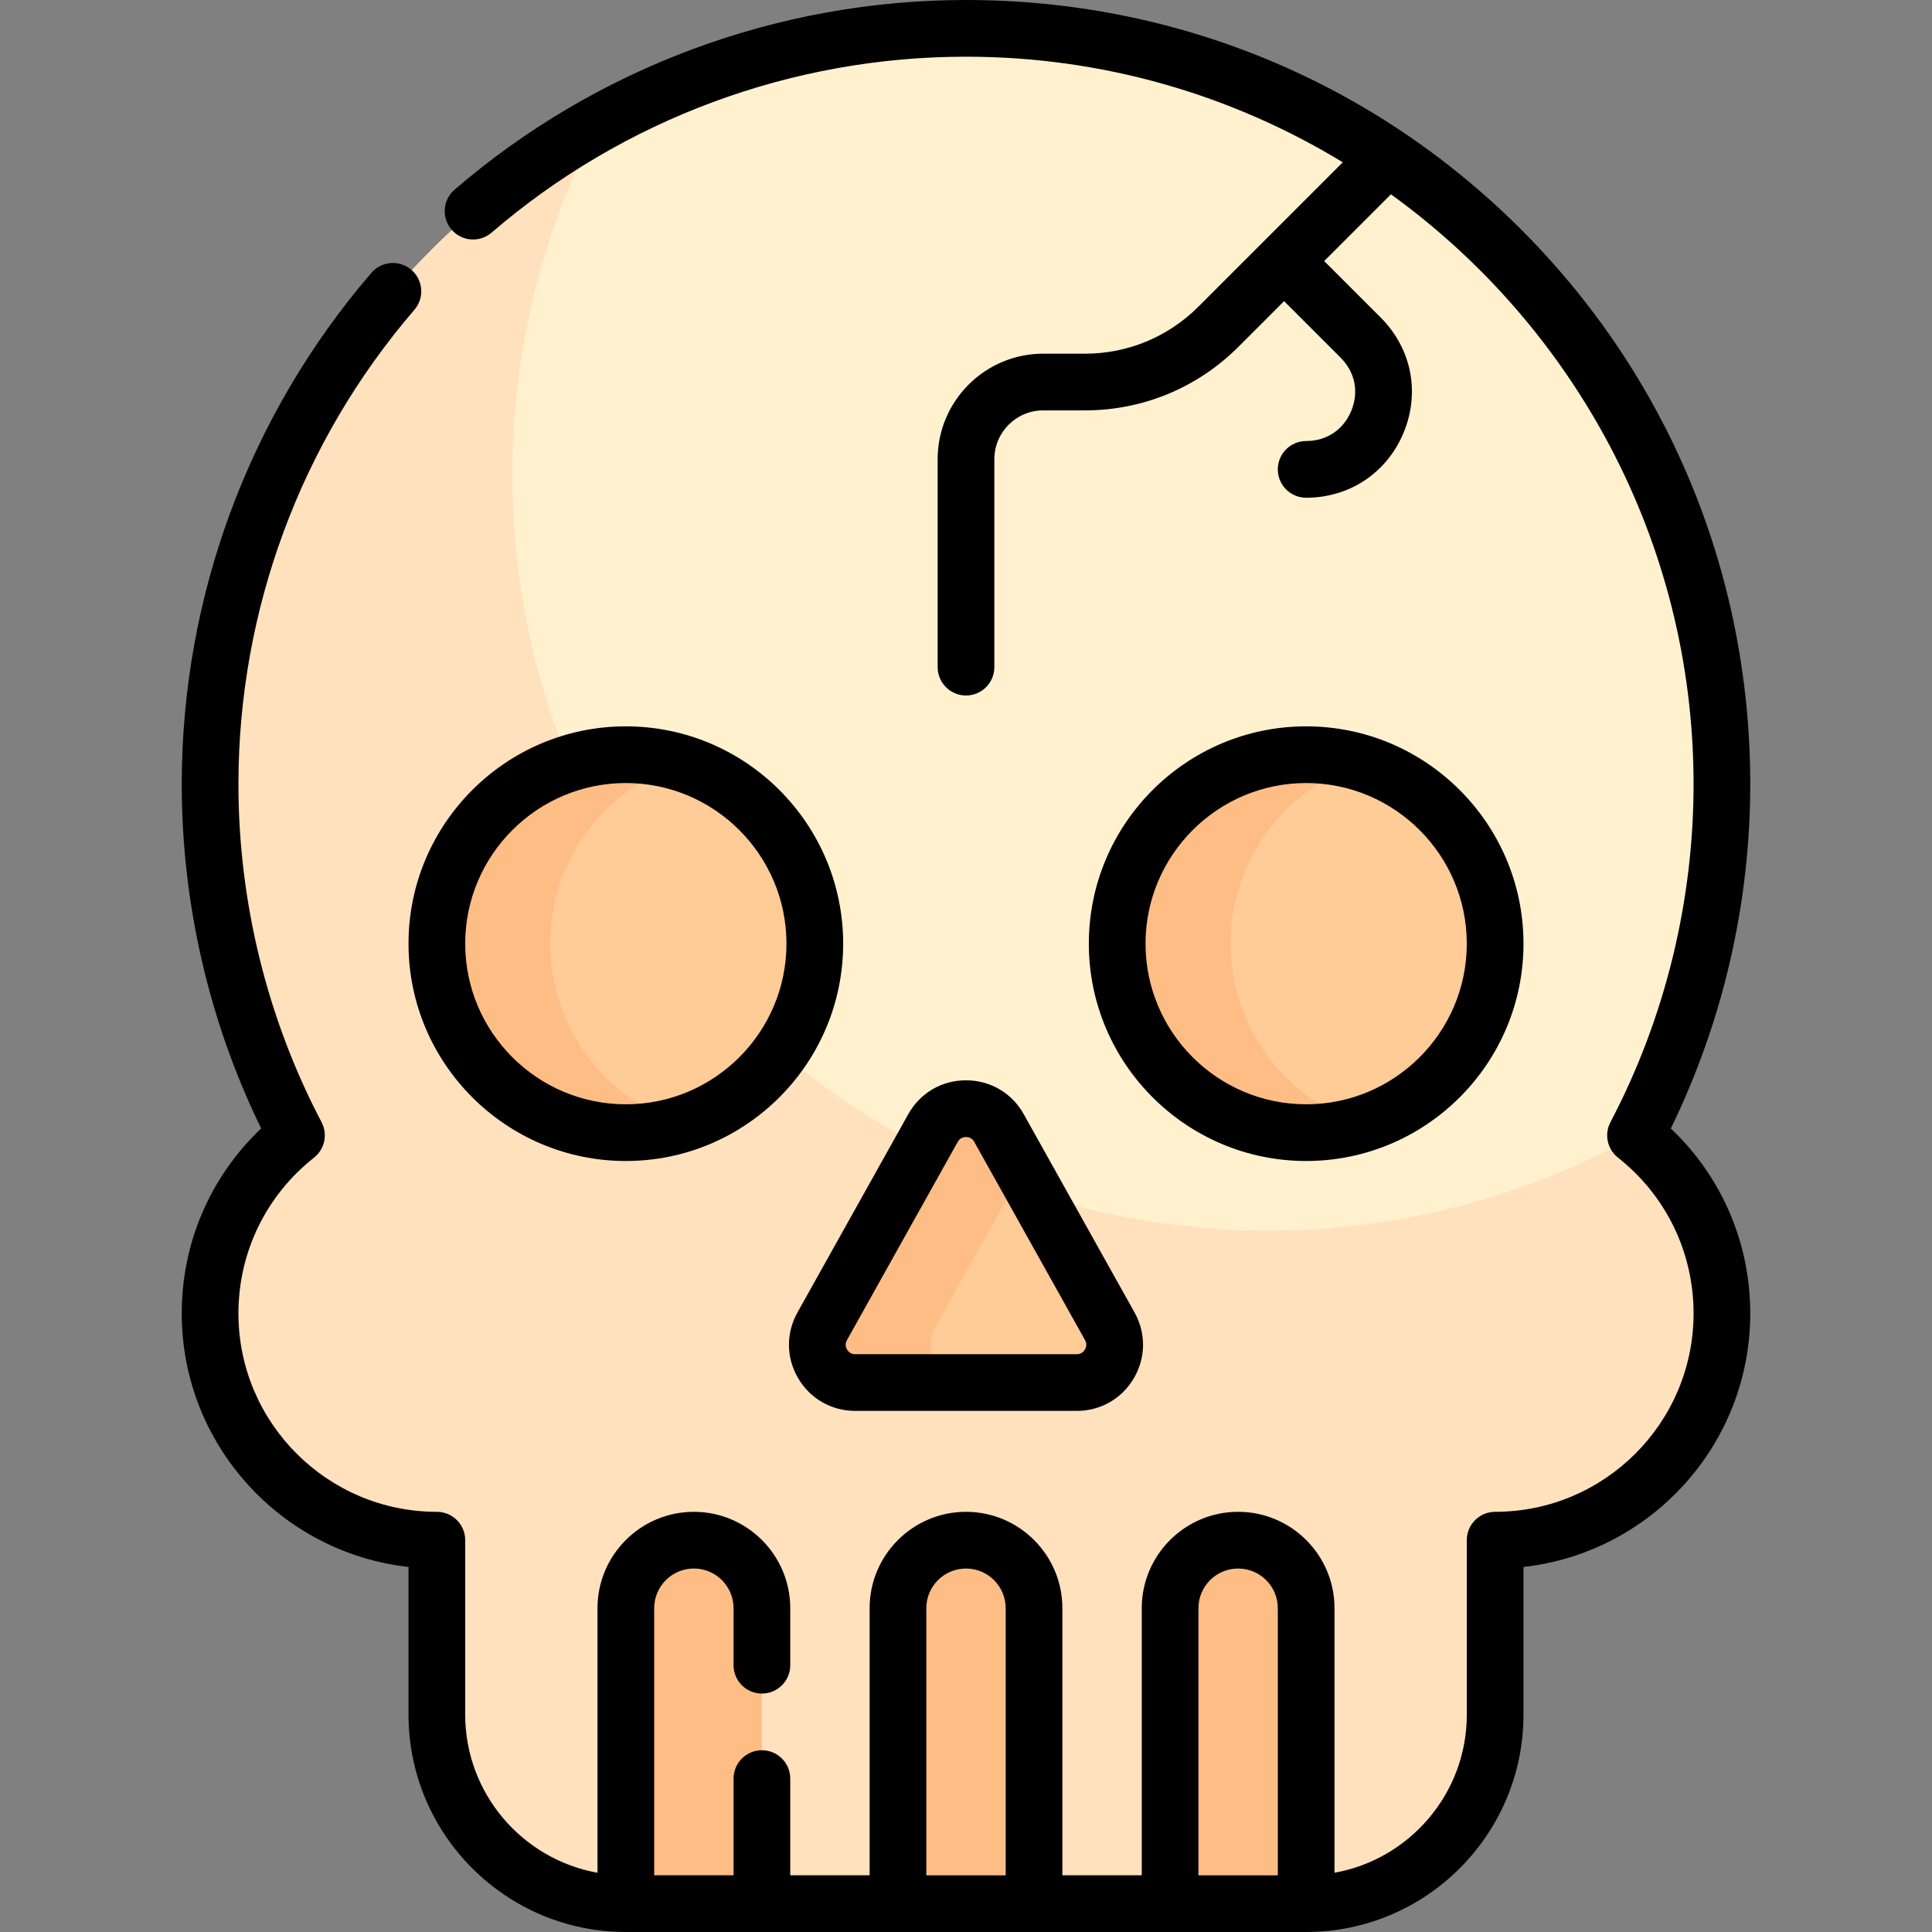 <svg id="Capa_1" enable-background="new 0 0 511.168 511.168" height="512" viewBox="0 0 511.168 511.168" width="512" xmlns="http://www.w3.org/2000/svg"><rect x="0" y="0" width="511.168" height="511.168" fill="#808080" stroke="none"/><g><g><path d="m432.729 300.399c14.703-27.978 22.985-59.858 22.854-93.689-.428-110.416-89.582-199.21-200-199.21-110.457 0-200 89.543-200 200 0 33.537 8.267 65.139 22.855 92.899-13.914 10.988-22.855 27.995-22.855 47.101 0 33.137 26.863 60 60 60v46.168c0 27.614 22.386 50 50 50h180c27.614 0 50-22.386 50-50v-46.168c33.137 0 60-26.863 60-60 .001-19.106-8.94-36.113-22.854-47.101z" fill="#fff1ce"/></g><g><path d="m432.756 300.422c-28.771 16.026-61.902 25.168-97.172 25.168-110.457 0-200-89.543-200-200 0-33.559 8.278-65.18 22.884-92.953-61.363 34.153-102.884 99.654-102.884 174.863 0 33.537 8.267 65.139 22.855 92.899-13.914 10.988-22.855 27.995-22.855 47.101 0 33.137 26.863 60 60 60v46.168c0 27.614 22.386 50 50 50h180c27.614 0 50-22.386 50-50v-46.168c33.137 0 60-26.863 60-60 0-19.093-8.93-36.089-22.828-47.078z" fill="#ffe1bd"/></g><g><g><path d="m293.631 350.913-29.317-52.461c-3.816-6.829-13.642-6.829-17.459 0l-29.317 52.461c-3.725 6.666 1.093 14.878 8.729 14.878h58.635c7.635 0 12.454-8.212 8.729-14.878z" fill="#ffcb97"/></g></g><g><path d="m247.537 350.913 23.047-41.24-6.271-11.221c-3.816-6.829-13.642-6.829-17.459 0l-29.317 52.461c-3.725 6.666 1.093 14.878 8.729 14.878h30c-7.635 0-12.454-8.212-8.729-14.878z" fill="#ffbd86"/></g><g><circle cx="345.584" cy="249.676" fill="#ffcb97" r="50"/></g><g><path d="m325.584 249.676c0-22.388 14.715-41.336 35-47.708-4.736-1.487-9.773-2.292-15-2.292-27.614 0-50 22.386-50 50s22.386 50 50 50c5.227 0 10.264-.805 15-2.292-20.285-6.373-35-25.321-35-47.708z" fill="#ffbd86"/></g><g><circle cx="165.584" cy="249.676" fill="#ffcb97" r="50"/></g><g><path d="m145.584 249.676c0-22.388 14.715-41.336 35-47.708-4.736-1.487-9.773-2.292-15-2.292-27.614 0-50 22.386-50 50s22.386 50 50 50c5.227 0 10.264-.805 15-2.292-20.285-6.373-35-25.321-35-47.708z" fill="#ffbd86"/></g><g><path d="m183.584 407.5c9.941 0 18 8.059 18 18v78.168h-36v-78.168c0-9.941 8.059-18 18-18z" fill="#ffbd86"/></g><g><path d="m255.584 407.5c9.941 0 18 8.059 18 18v78.168h-36v-78.168c0-9.941 8.059-18 18-18z" fill="#ffbd86"/></g><g><path d="m327.584 407.5c9.941 0 18 8.059 18 18v78.168h-36v-78.168c0-9.941 8.059-18 18-18z" fill="#ffbd86"/></g><g><path d="m442.064 298.569c13.889-28.427 21.142-60.066 21.019-91.889-.214-55.398-21.864-107.354-60.96-146.296-39.097-38.939-91.138-60.384-146.54-60.384-49.666 0-97.72 17.822-135.312 50.185-3.139 2.702-3.493 7.438-.791 10.577s7.438 3.494 10.577.79c34.872-30.02 79.451-46.552 125.526-46.552 36.441 0 70.578 10.219 99.689 27.938l-38.195 38.195c-8.027 8.027-18.7 12.448-30.052 12.448h-11.029c-15.391 0-27.913 12.521-27.913 27.913v55.021c0 4.143 3.358 7.5 7.5 7.5s7.5-3.357 7.5-7.5v-55.021c0-7.12 5.793-12.913 12.913-12.913h11.029c15.359 0 29.798-5.981 40.659-16.841l12.061-12.061 14.969 14.969c3.82 3.819 4.867 9.08 2.799 14.071s-6.527 7.972-11.93 7.972c-4.142 0-7.5 3.357-7.5 7.5s3.358 7.5 7.5 7.5c11.504 0 21.386-6.603 25.789-17.231 4.402-10.628 2.083-22.284-6.051-30.419l-14.969-14.969 17.66-17.661c48.246 34.871 79.823 91.502 80.07 155.328.122 31.381-7.484 62.562-21.993 90.171-1.68 3.197-.843 7.137 1.991 9.375 12.713 10.04 20.004 25.062 20.004 41.215 0 28.948-23.551 52.5-52.5 52.5-4.142 0-7.5 3.357-7.5 7.5v46.168c0 20.875-15.132 38.27-35 41.824v-69.992c0-14.061-11.439-25.5-25.5-25.5s-25.5 11.439-25.5 25.5v70.668h-21v-70.668c0-14.061-11.439-25.5-25.5-25.5s-25.5 11.439-25.5 25.5v70.668h-21v-25.584c0-4.143-3.358-7.5-7.5-7.5s-7.5 3.357-7.5 7.5v25.584h-21v-70.668c0-5.79 4.71-10.5 10.5-10.5s10.5 4.71 10.5 10.5v15.084c0 4.143 3.358 7.5 7.5 7.5s7.5-3.357 7.5-7.5v-15.084c0-14.061-11.439-25.5-25.5-25.5s-25.5 11.439-25.5 25.5v69.992c-19.868-3.554-35-20.949-35-41.824v-46.168c0-4.143-3.358-7.5-7.5-7.5-28.949 0-52.5-23.552-52.5-52.5 0-16.153 7.291-31.175 20.004-41.215 2.834-2.238 3.67-6.178 1.991-9.375-14.389-27.381-21.995-58.299-21.995-89.41 0-46.076 16.532-90.655 46.552-125.524 2.702-3.14 2.348-7.875-.791-10.577-3.139-2.704-7.875-2.35-10.577.79-32.362 37.59-50.184 85.644-50.184 135.311 0 31.533 7.253 62.89 21.02 91.069-13.43 12.721-21.02 30.234-21.02 48.931 0 34.685 26.297 63.343 60 67.086v39.082c0 31.706 25.794 57.5 57.5 57.5h180c31.706 0 57.5-25.794 57.5-57.5v-39.082c33.703-3.743 60-32.401 60-67.086 0-18.696-7.59-36.21-21.02-48.931zm-124.98 126.931c0-5.79 4.71-10.5 10.5-10.5s10.5 4.71 10.5 10.5v70.668h-21zm-72 0c0-5.79 4.71-10.5 10.5-10.5s10.5 4.71 10.5 10.5v70.668h-21z"/><path d="m255.584 285.83c-6.429 0-12.14 3.351-15.276 8.963l-29.317 52.461c-3.062 5.478-2.994 11.979.182 17.393s8.818 8.645 15.094 8.645h58.635c6.276 0 11.918-3.231 15.094-8.645s3.244-11.915.182-17.393l-29.317-52.461c-3.137-5.612-8.848-8.963-15.277-8.963zm31.474 71.226c-.271.462-.911 1.235-2.157 1.235h-58.635c-1.246 0-1.886-.773-2.157-1.235-.271-.461-.633-1.396-.026-2.483l29.317-52.461c.623-1.114 1.635-1.281 2.183-1.281s1.56.167 2.183 1.281l29.317 52.461c.608 1.086.246 2.022-.025 2.483z"/><path d="m345.584 307.176c31.706 0 57.5-25.794 57.5-57.5s-25.794-57.5-57.5-57.5-57.5 25.794-57.5 57.5 25.794 57.5 57.5 57.5zm0-100c23.435 0 42.5 19.065 42.5 42.5s-19.065 42.5-42.5 42.5-42.5-19.065-42.5-42.5 19.065-42.5 42.5-42.5z"/><path d="m165.584 192.176c-31.706 0-57.5 25.794-57.5 57.5s25.794 57.5 57.5 57.5 57.5-25.794 57.5-57.5-25.794-57.5-57.5-57.5zm0 100c-23.435 0-42.5-19.065-42.5-42.5s19.065-42.5 42.5-42.5 42.5 19.065 42.5 42.5-19.065 42.5-42.5 42.5z"/></g></g></svg>